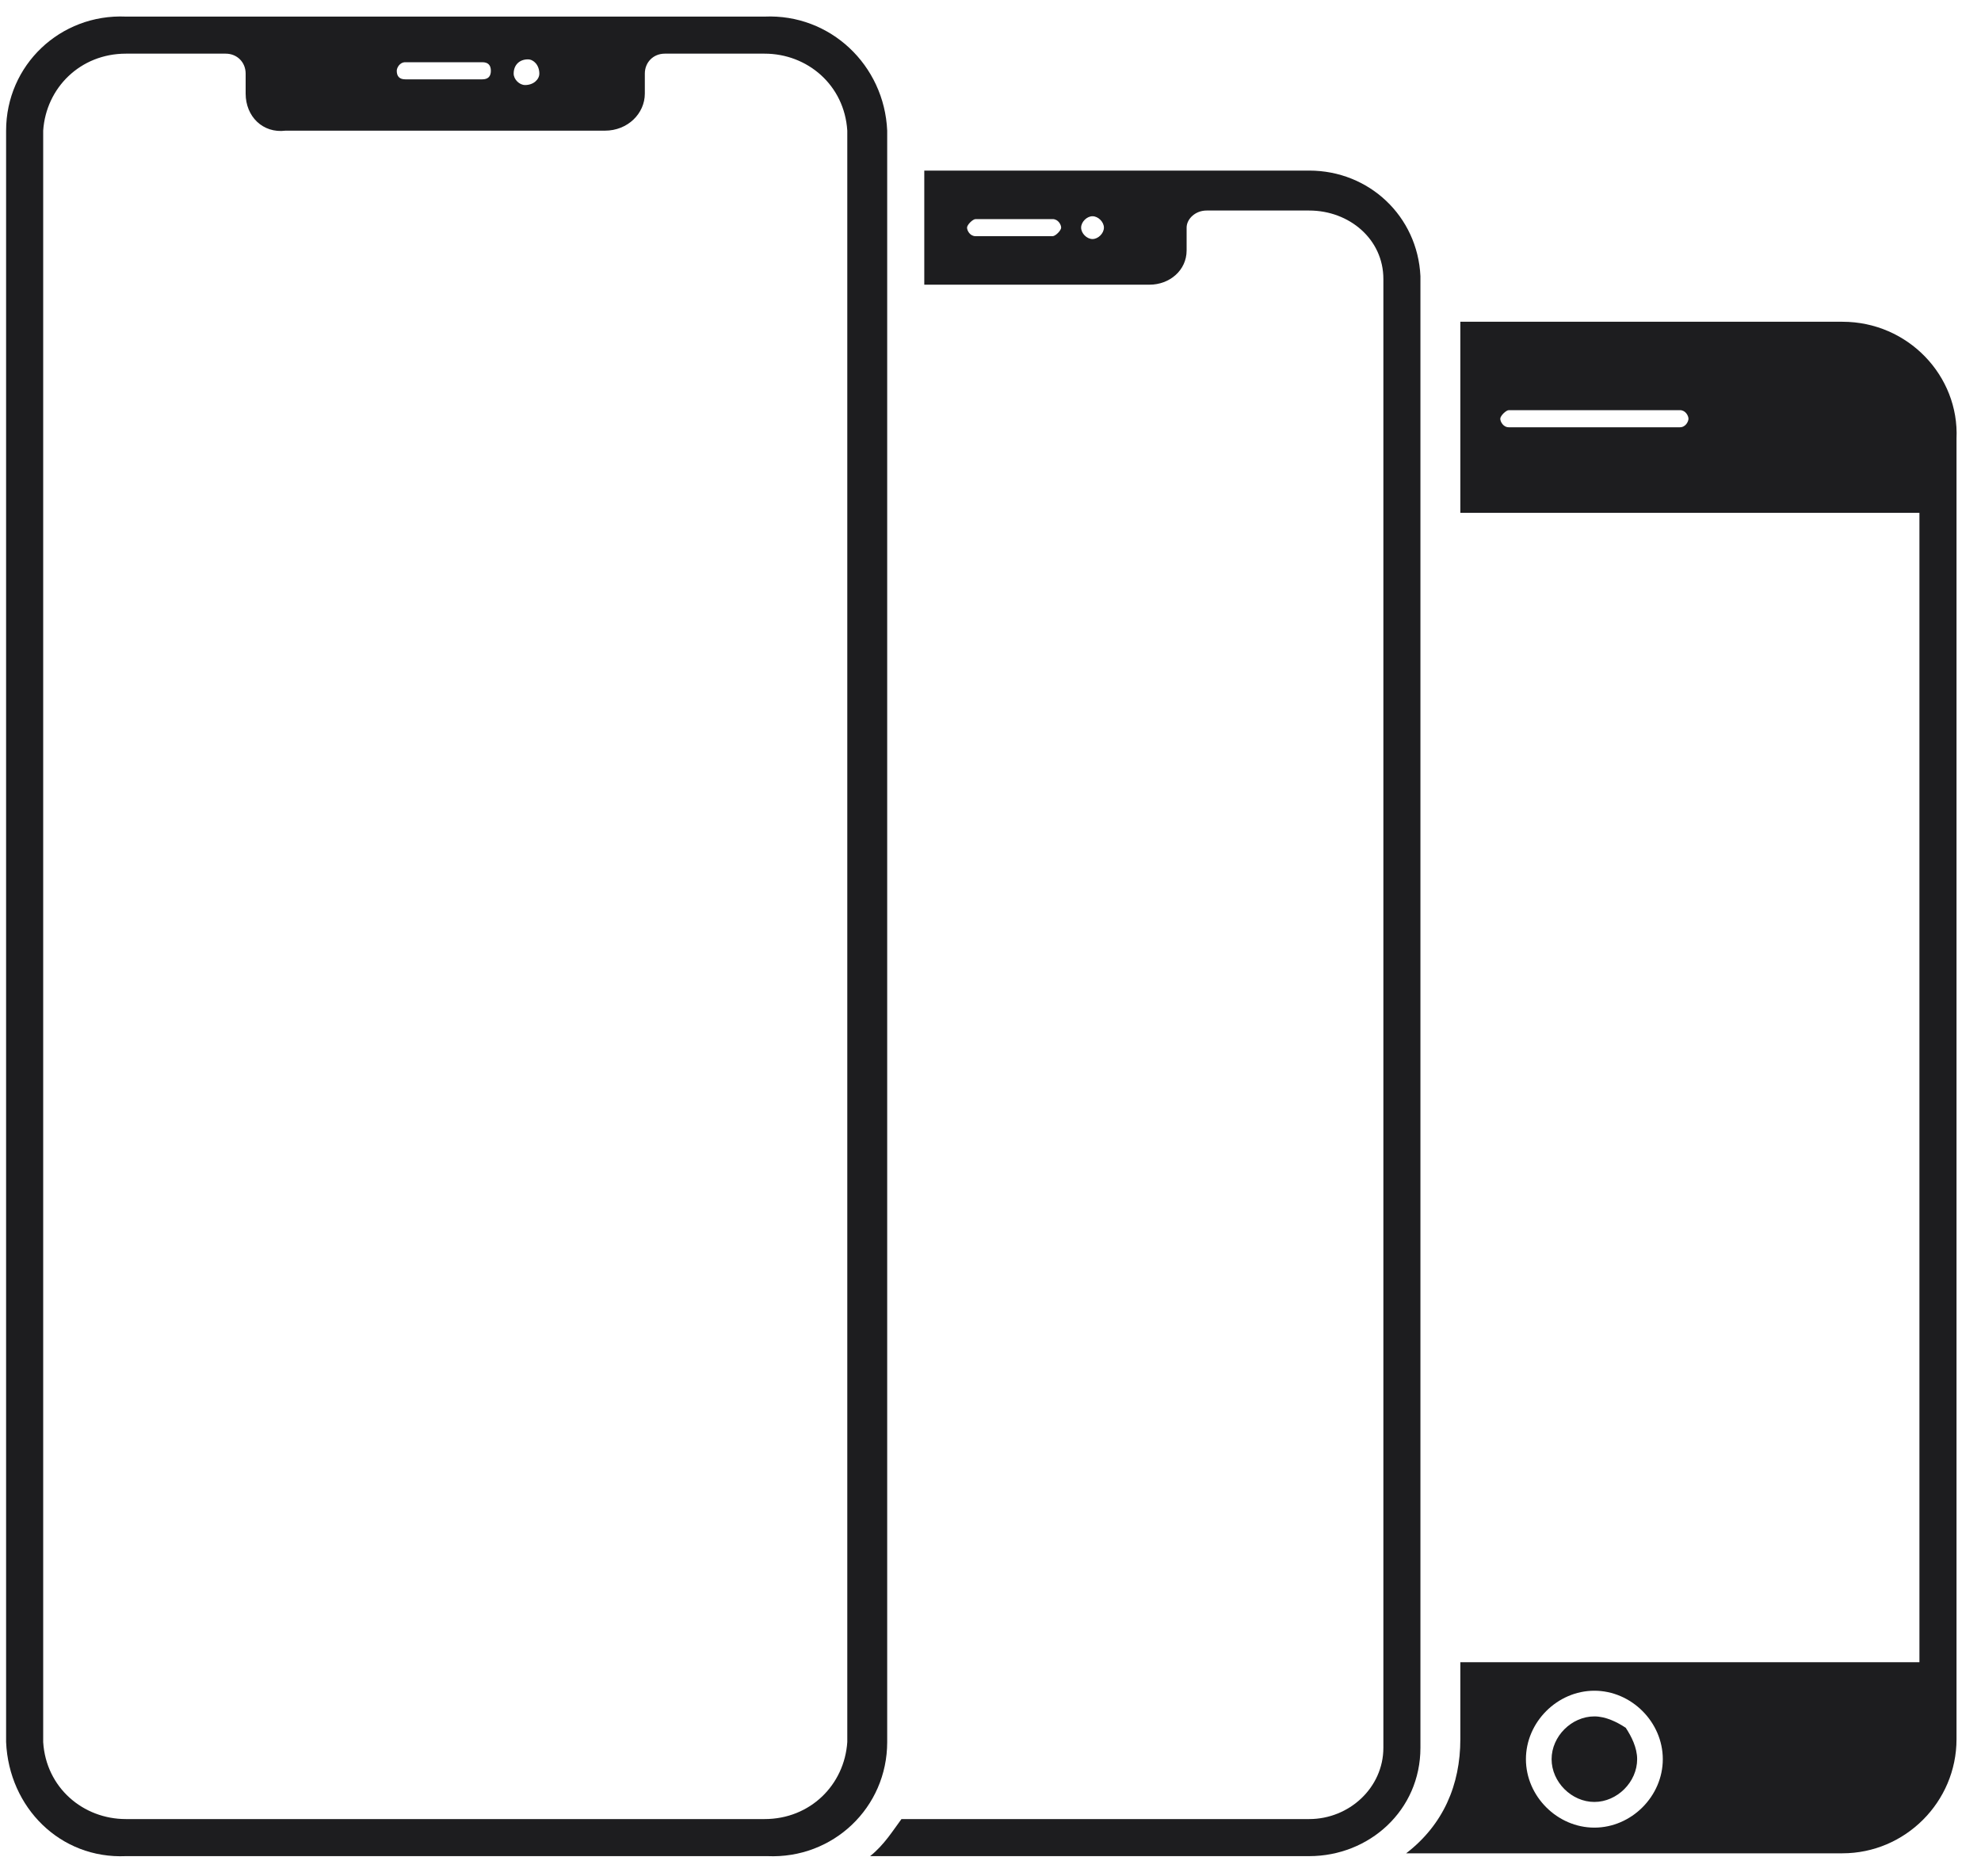<svg width="75" height="71" viewBox="0 0 75 71" fill="none" xmlns="http://www.w3.org/2000/svg">
<path d="M60.362 64.969C59.499 64.969 58.743 65.724 58.743 66.588C58.743 67.452 59.499 68.207 60.362 68.207C61.226 68.207 61.982 67.452 61.982 66.588C61.982 66.156 61.766 65.724 61.55 65.4C61.226 65.185 60.794 64.969 60.362 64.969ZM60.362 69.179C58.959 69.179 57.771 67.992 57.771 66.588C57.771 65.185 58.959 63.997 60.362 63.997C61.766 63.997 62.953 65.185 62.953 66.588C62.953 67.992 61.766 69.179 60.362 69.179ZM63.601 16.173H57.124C56.908 16.173 56.8 15.957 56.8 15.849C56.8 15.742 57.016 15.525 57.124 15.525H63.601C63.817 15.525 63.925 15.742 63.925 15.849C63.925 15.957 63.817 16.173 63.601 16.173ZM69.754 12.179H55.288V19.412H72.669V62.918H55.288V65.832C55.288 67.56 54.641 69.071 53.237 70.151H69.754C72.129 70.151 74.073 68.207 74.073 65.832V16.605C74.18 14.23 72.237 12.179 69.754 12.179Z" fill="#1D1D1F"/>
<path d="M32.078 65.94C31.97 67.56 30.675 68.855 28.947 68.855H4.766C3.146 68.855 1.743 67.668 1.635 65.94V4.946C1.743 3.327 3.038 2.031 4.766 2.031H8.544C8.976 2.031 9.3 2.355 9.3 2.787V3.543C9.3 4.406 9.947 5.054 10.811 4.946H22.902C23.765 4.946 24.413 4.298 24.413 3.543V2.787C24.413 2.355 24.737 2.031 25.169 2.031H28.947C30.567 2.031 31.97 3.219 32.078 4.946V65.94ZM15.345 2.355H18.26C18.476 2.355 18.584 2.463 18.584 2.679C18.584 2.895 18.476 3.003 18.26 3.003H15.345C15.129 3.003 15.021 2.895 15.021 2.679C15.021 2.571 15.129 2.355 15.345 2.355ZM19.987 2.247C20.203 2.247 20.419 2.463 20.419 2.787C20.419 3.003 20.203 3.219 19.879 3.219C19.663 3.219 19.447 3.003 19.447 2.787C19.447 2.463 19.663 2.247 19.987 2.247ZM28.947 0.628H4.766C2.283 0.52 0.231 2.463 0.231 4.946V65.94C0.339 68.423 2.283 70.367 4.766 70.258H29.055C31.538 70.367 33.589 68.423 33.589 65.94V4.946C33.481 2.463 31.43 0.52 28.947 0.628Z" fill="#1D1D1F"/>
<path d="M32.942 70.258H49.567C51.834 70.258 53.777 68.531 53.777 66.156V10.452C53.669 8.185 51.834 6.457 49.567 6.457H34.993V10.776H43.521C44.277 10.776 44.925 10.236 44.925 9.48V8.616C44.925 8.293 45.249 7.969 45.681 7.969H49.567C51.078 7.969 52.374 9.048 52.374 10.56V66.156C52.374 67.668 51.078 68.855 49.567 68.855H34.129C33.806 69.287 33.482 69.827 32.942 70.258ZM36.936 8.293H39.851C40.067 8.293 40.175 8.509 40.175 8.616C40.175 8.724 39.959 8.94 39.851 8.94H36.936C36.72 8.94 36.612 8.724 36.612 8.616C36.612 8.509 36.828 8.293 36.936 8.293ZM41.362 8.185C41.578 8.185 41.794 8.401 41.794 8.616C41.794 8.832 41.578 9.048 41.362 9.048C41.146 9.048 40.931 8.832 40.931 8.616C40.931 8.401 41.146 8.185 41.362 8.185Z" fill="#1D1D1F"/>
</svg>
